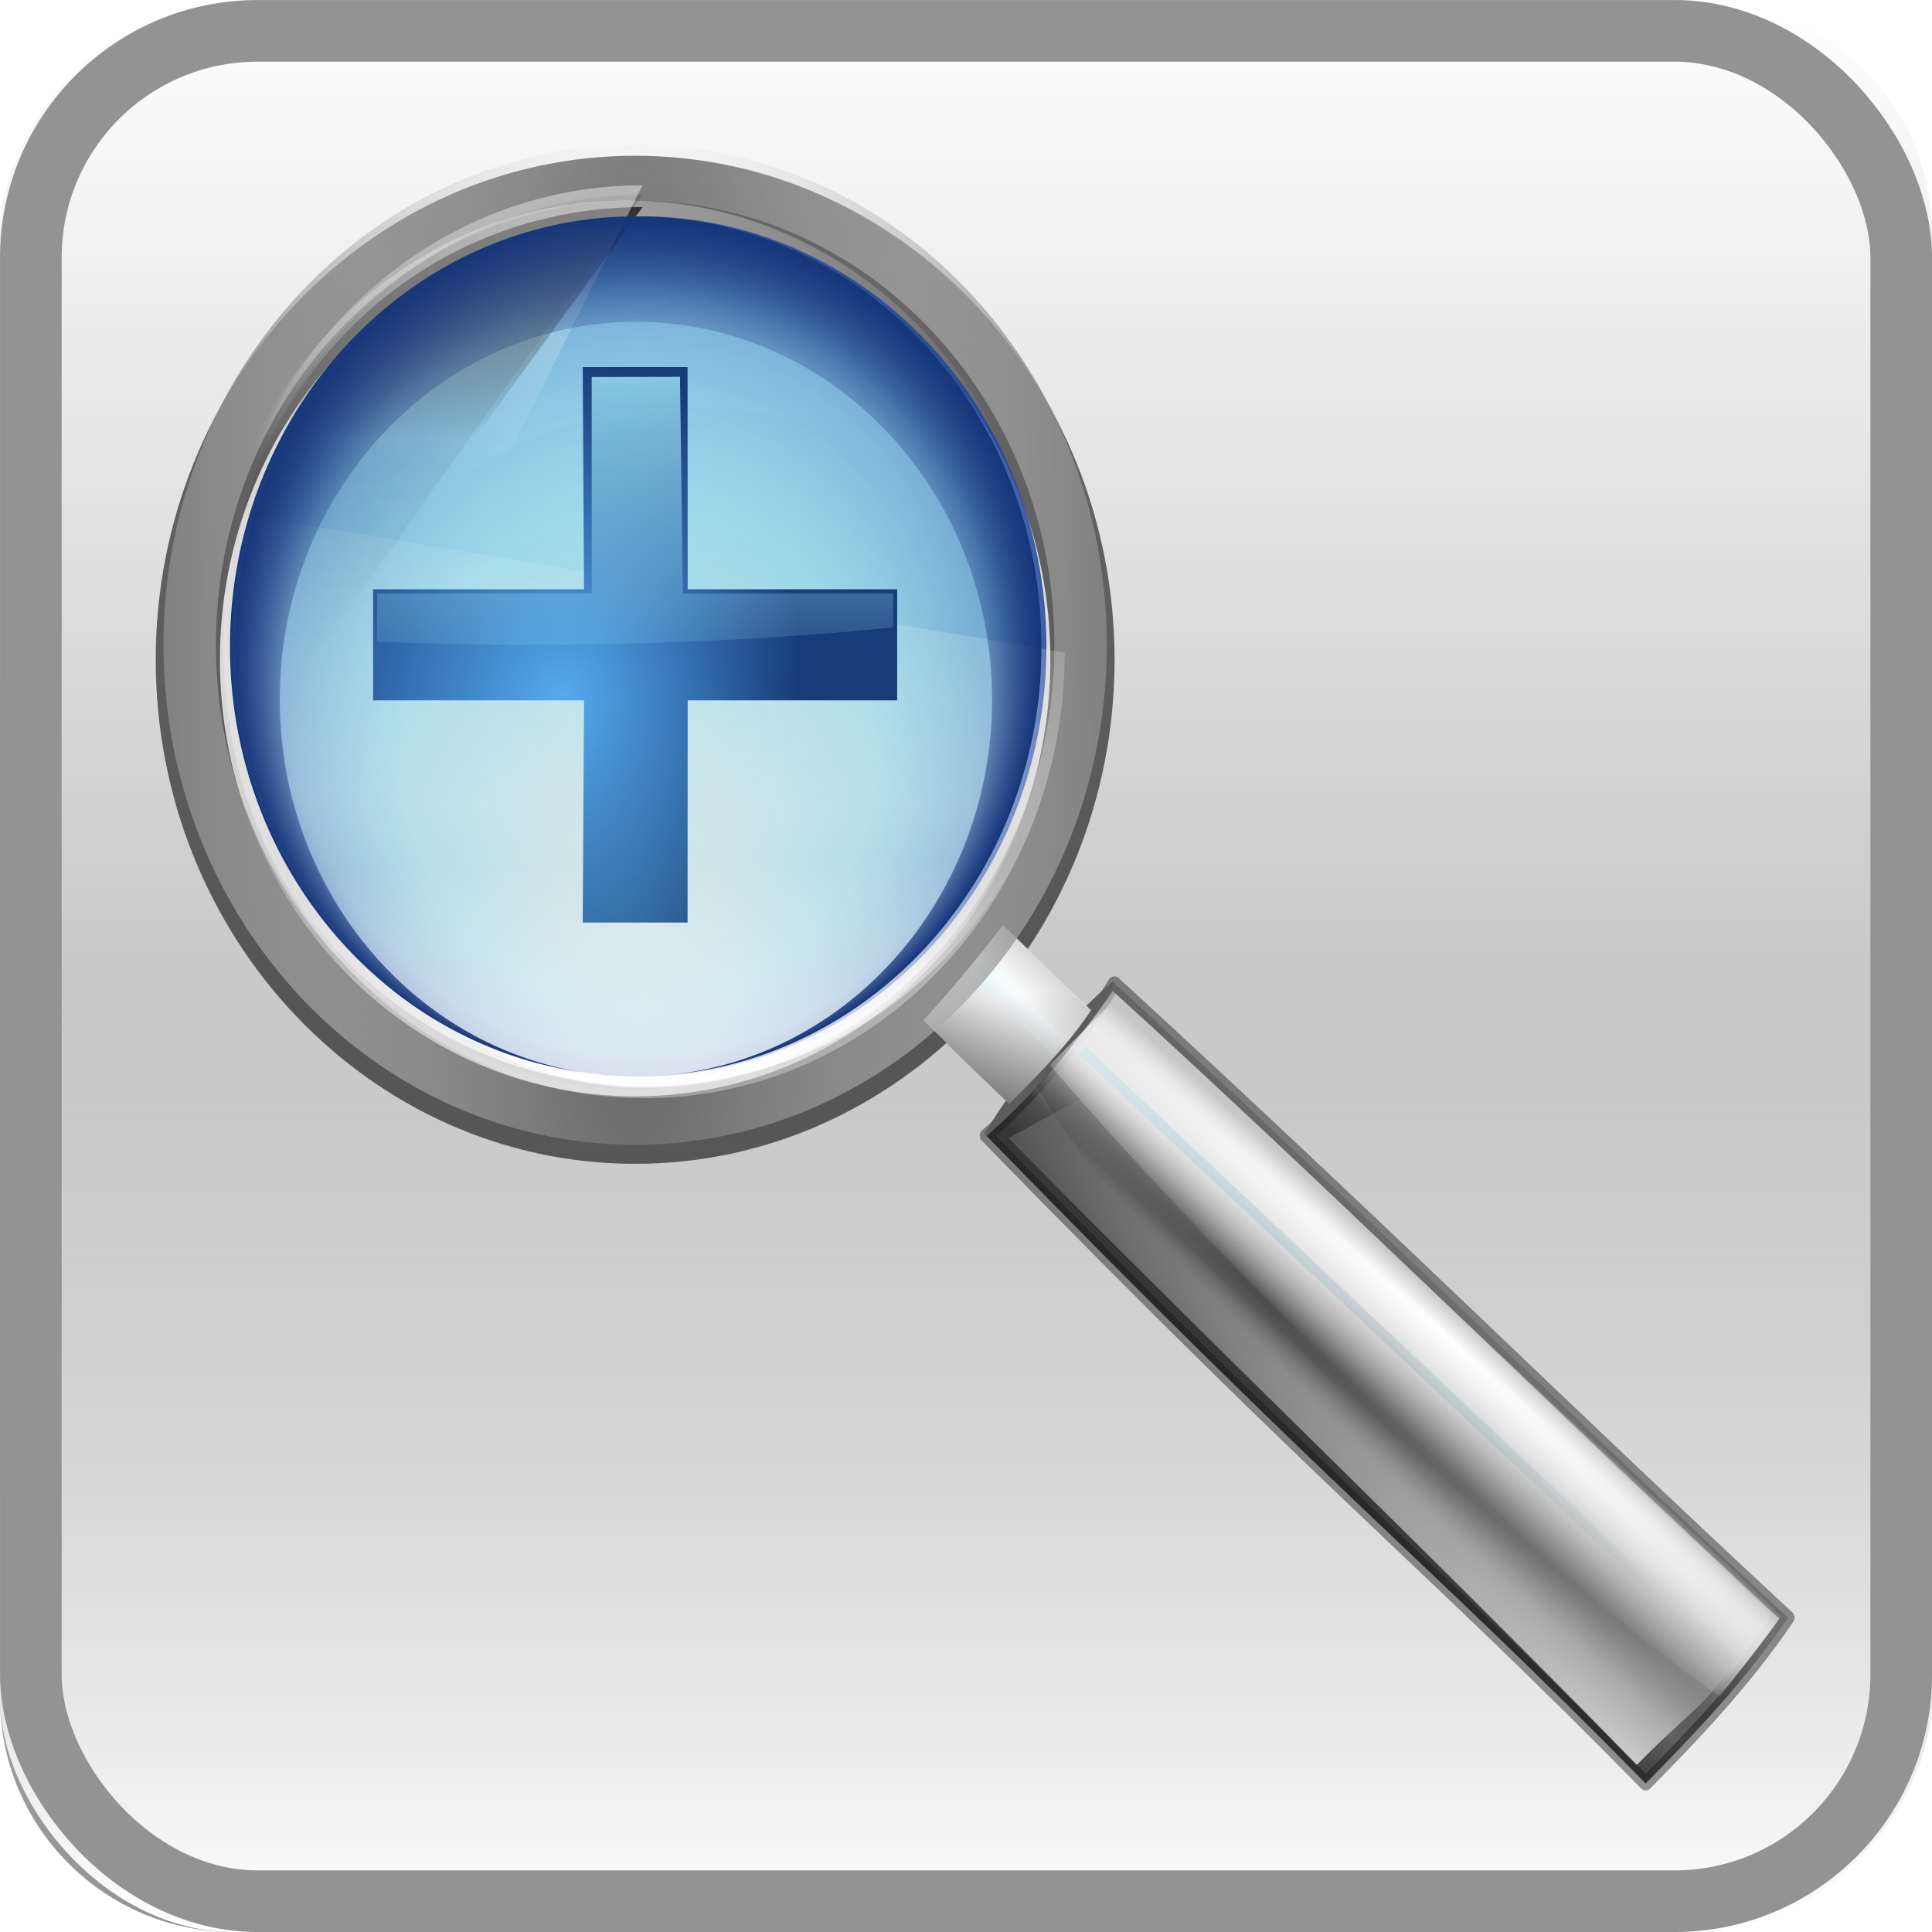 <?xml version="1.0" encoding="UTF-8" standalone="no"?>
<svg
   xmlns:dc="http://purl.org/dc/elements/1.1/"
   xmlns:cc="http://creativecommons.org/ns#"
   xmlns:rdf="http://www.w3.org/1999/02/22-rdf-syntax-ns#"
   xmlns:svg="http://www.w3.org/2000/svg"
   xmlns="http://www.w3.org/2000/svg"
   xmlns:xlink="http://www.w3.org/1999/xlink"
   version="1"
   viewBox="0 0 32 32"
   id="svg4136"
   style="enable-background:new">
  <defs
     id="defs4138">
    <linearGradient
       id="B">
      <stop
         offset="0"
         stop-color="#54aaef"
         id="stop4141" />
      <stop
         offset="1"
         stop-color="#183b7a"
         id="stop4143" />
    </linearGradient>
    <linearGradient
       id="D">
      <stop
         offset="0"
         stop-color="#82e6fb"
         id="stop4146" />
      <stop
         offset="1"
         stop-color="#82e6fb"
         stop-opacity="0"
         id="stop4148" />
    </linearGradient>
    <linearGradient
       id="C">
      <stop
         offset="0"
         stop-color="#a8f1ff"
         id="stop4151" />
      <stop
         offset="1"
         stop-color="#a8f1ff"
         stop-opacity="0"
         id="stop4153" />
    </linearGradient>
    <linearGradient
       id="A">
      <stop
         offset="0"
         stop-color="#caecf3"
         stop-opacity=".984"
         id="stop4156" />
      <stop
         offset="1"
         stop-color="#0e5268"
         stop-opacity="0"
         id="stop4158" />
    </linearGradient>
    <linearGradient
       id="i">
      <stop
         offset="0"
         stop-color="#363636"
         id="stop4161" />
      <stop
         offset="1"
         stop-color="#b3b3b3"
         id="stop4163" />
    </linearGradient>
    <linearGradient
       id="s">
      <stop
         offset="0"
         stop-color="#fff"
         id="stop4166" />
      <stop
         offset="1"
         stop-color="#fff"
         stop-opacity="0"
         id="stop4168" />
    </linearGradient>
    <linearGradient
       id="r">
      <stop
         offset="0"
         stop-color="#fff"
         stop-opacity="0"
         id="stop4171" />
      <stop
         offset="1"
         stop-color="#818181"
         id="stop4173" />
    </linearGradient>
    <linearGradient
       id="n">
      <stop
         offset="0"
         id="stop4186" />
      <stop
         offset="1"
         stop-opacity="0"
         id="stop4188" />
    </linearGradient>
    <linearGradient
       id="h">
      <stop
         offset="0"
         stop-color="#fff"
         id="stop4191" />
      <stop
         offset="1"
         stop-color="#fff"
         stop-opacity="0"
         id="stop4193" />
    </linearGradient>
    <linearGradient
       id="k">
      <stop
         offset="0"
         stop-color="#fff"
         id="stop4201" />
      <stop
         offset="1"
         stop-color="#fff"
         stop-opacity="0"
         id="stop4203" />
    </linearGradient>
    <linearGradient
       id="m">
      <stop
         offset="0"
         stop-color="#fff"
         id="stop4206" />
      <stop
         offset="1"
         stop-color="#aeaeae"
         id="stop4208" />
    </linearGradient>
    <linearGradient
       id="a">
      <stop
         offset="0"
         stop-color="#fff"
         id="stop4211" />
      <stop
         offset="1"
         stop-color="#fff"
         stop-opacity="0"
         id="stop4213" />
    </linearGradient>
    <linearGradient
       id="j">
      <stop
         offset="0"
         id="stop4216" />
      <stop
         offset=".664"
         stop-opacity=".238"
         id="stop4218" />
      <stop
         offset="1"
         stop-opacity="0"
         id="stop4220" />
    </linearGradient>
    <filter
       id="Z"
       style="color-interpolation-filters:sRGB">
      <feGaussianBlur
         stdDeviation="1.972"
         id="feGaussianBlur4230" />
    </filter>
    <filter
       id="L"
       style="color-interpolation-filters:sRGB">
      <feGaussianBlur
         stdDeviation=".594"
         id="feGaussianBlur4233" />
    </filter>
    <filter
       id="G"
       style="color-interpolation-filters:sRGB">
      <feGaussianBlur
         stdDeviation="1.098"
         id="feGaussianBlur4236" />
    </filter>
    <clipPath
       id="al">
      <path
         d="m 549.138,-40.48 c -19.32,0 -35.01,15.69 -35.01,35.01 0,19.32 15.69,34.98 35.01,34.98 19.32,0 34.98,-15.66 34.98,-34.98 0,-19.32 -15.66,-35.01 -34.98,-35.01 z"
         id="path4259"
         style="fill:#aac0ef" />
    </clipPath>
    <filter
       id="an"
       style="color-interpolation-filters:sRGB">
      <feGaussianBlur
         stdDeviation=".666"
         id="feGaussianBlur4262" />
    </filter>
    <filter
       id="af"
       style="color-interpolation-filters:sRGB">
      <feGaussianBlur
         stdDeviation=".315"
         id="feGaussianBlur4265" />
    </filter>
    <filter
       id="ah"
       style="color-interpolation-filters:sRGB">
      <feGaussianBlur
         stdDeviation=".297"
         id="feGaussianBlur4268" />
    </filter>
    <linearGradient
       id="x">
      <stop
         offset="0"
         stop-color="#fff"
         id="stop4276" />
      <stop
         offset="1"
         stop-color="#fff"
         stop-opacity="0"
         id="stop4278" />
    </linearGradient>
    <linearGradient
       id="w">
      <stop
         offset="0"
         id="stop4281" />
      <stop
         offset="1"
         stop-opacity="0"
         id="stop4283" />
    </linearGradient>
    <linearGradient
       id="y">
      <stop
         offset="0"
         stop-color="#fff"
         id="stop4286" />
      <stop
         offset="1"
         stop-color="#fff"
         stop-opacity="0"
         id="stop4288" />
    </linearGradient>
    <linearGradient
       id="v">
      <stop
         offset="0"
         stop-color="#a2f3ff"
         stop-opacity=".309"
         id="stop4291" />
      <stop
         offset=".58"
         stop-color="#51d2f4"
         stop-opacity=".465"
         id="stop4293" />
      <stop
         offset=".882"
         stop-color="#388bc9"
         stop-opacity=".663"
         id="stop4295" />
      <stop
         offset="1"
         stop-color="#1f449e"
         stop-opacity=".862"
         id="stop4297" />
    </linearGradient>
    <linearGradient
       id="z">
      <stop
         offset="0"
         stop-color="#16367a"
         stop-opacity="0"
         id="stop4300" />
      <stop
         offset=".795"
         stop-color="#16367a"
         stop-opacity="0"
         id="stop4302" />
      <stop
         offset="1"
         stop-color="#16367a"
         id="stop4304" />
    </linearGradient>
    <linearGradient
       id="p">
      <stop
         offset="0"
         stop-color="#56e4fd"
         stop-opacity=".687"
         id="stop4307" />
      <stop
         offset="1"
         stop-color="#fff"
         stop-opacity=".709"
         id="stop4309" />
    </linearGradient>
    <filter
       id="ap"
       style="color-interpolation-filters:sRGB">
      <feGaussianBlur
         stdDeviation=".29"
         id="feGaussianBlur4317" />
    </filter>
    <filter
       height="1.213"
       y="-0.106"
       width="1.043"
       x="-0.021"
       id="at"
       style="color-interpolation-filters:sRGB">
      <feGaussianBlur
         stdDeviation=".355"
         id="feGaussianBlur4320" />
    </filter>
    <linearGradient
       y2="1055.434"
       x2="73.009"
       y1="1086.414"
       x1="73.009"
       gradientTransform="matrix(1.033,0,0,1.033,-59.414,-1122.204)"
       gradientUnits="userSpaceOnUse"
       id="E"
       xlink:href="#f" />
    <linearGradient
       id="f">
      <stop
         offset="0"
         stop-color="#fff"
         id="stop4324" />
      <stop
         offset="1"
         stop-color="#939393"
         id="stop4326" />
    </linearGradient>
    <linearGradient
       y2="1070.924"
       x2="73.009"
       y1="1086.414"
       x1="73.009"
       gradientTransform="matrix(1.033,0,0,1.033,-59.414,-1090.204)"
       gradientUnits="userSpaceOnUse"
       id="F"
       xlink:href="#g" />
    <linearGradient
       id="g">
      <stop
         offset="0"
         stop-color="#fff"
         id="stop4330" />
      <stop
         offset="1"
         stop-color="#fff"
         stop-opacity="0"
         id="stop4332" />
    </linearGradient>
    <linearGradient
       y2="11.416"
       x2="35.561"
       y1="-7.142"
       x1="34.842"
       gradientUnits="userSpaceOnUse"
       id="H"
       xlink:href="#h" />
    <linearGradient
       y2="11.416"
       x2="35.561"
       y1="-7.142"
       x1="34.842"
       gradientUnits="userSpaceOnUse"
       id="I"
       xlink:href="#h" />
    <linearGradient
       y2="11.416"
       x2="35.561"
       y1="-7.142"
       x1="34.842"
       gradientUnits="userSpaceOnUse"
       id="J"
       xlink:href="#h" />
    <linearGradient
       y2="87.578"
       x2="102.638"
       y1="98.323"
       x1="91.894"
       gradientUnits="userSpaceOnUse"
       id="K"
       xlink:href="#i" />
    <radialGradient
       r="6.932"
       fy="73.296"
       fx="0.906"
       cy="74.833"
       cx="3.953"
       gradientTransform="matrix(0.436,-0.566,5.671,5.234,-328.64,-296.497)"
       gradientUnits="userSpaceOnUse"
       id="M"
       xlink:href="#j" />
    <radialGradient
       r="8.333"
       fy="62.298"
       fx="45.9"
       cy="62.381"
       cx="49.157"
       gradientTransform="matrix(0.627,-0.704,7.606,6.892,-429.356,-328.15)"
       gradientUnits="userSpaceOnUse"
       id="N"
       xlink:href="#k" />
    <radialGradient
       r="8.333"
       fy="69.153"
       fx="36.286"
       cy="69.153"
       cx="39.036"
       gradientTransform="matrix(0.627,-0.704,7.606,6.892,-430.194,-328.43)"
       gradientUnits="userSpaceOnUse"
       id="O"
       xlink:href="#k" />
    <linearGradient
       y2="20.205"
       x2="40.199"
       y1="20.205"
       x1="28.072"
       spreadMethod="reflect"
       gradientTransform="matrix(-0.358,0.402,0.397,0.36,71.202,46.71)"
       gradientUnits="userSpaceOnUse"
       id="R"
       xlink:href="#m" />
    <linearGradient
       y2="61.357"
       x2="63.402"
       y1="86.706"
       x1="67.515"
       gradientTransform="matrix(1.005,0.037,-0.037,1.006,4.01,1.548)"
       gradientUnits="userSpaceOnUse"
       id="S"
       xlink:href="#n" />
    <radialGradient
       r="3.313"
       fy="69.914"
       fx="-24.226"
       cy="69.922"
       cx="-22.188"
       gradientTransform="matrix(-0.892,1.039,-21.233,-18.231,1564.274,1389.022)"
       gradientUnits="userSpaceOnUse"
       id="T"
       xlink:href="#a" />
    <linearGradient
       y2="69.378"
       x2="108.607"
       y1="47.036"
       x1="113.918"
       gradientTransform="translate(-120.2,33.338)"
       gradientUnits="userSpaceOnUse"
       id="V"
       xlink:href="#p" />
    <radialGradient
       r="6.692"
       fy="-5.477"
       fx="28.549"
       cy="-5.477"
       cx="28.549"
       gradientTransform="matrix(-5.379,0,0,29.321,193.58,200.6)"
       gradientUnits="userSpaceOnUse"
       id="X"
       xlink:href="#r" />
    <radialGradient
       r="31.966"
       fy="10.615"
       fx="33.484"
       cy="9.579"
       cx="39.409"
       gradientTransform="matrix(1,0,0,0.763,0,7.686)"
       gradientUnits="userSpaceOnUse"
       id="Y"
       xlink:href="#s" />
    <radialGradient
       r="38.29"
       fy="3.277"
       fx="653.773"
       cy="-20.356"
       cx="654.536"
       gradientTransform="matrix(0.809,0,0,0.809,-489.01,56.58)"
       gradientUnits="userSpaceOnUse"
       id="ad"
       xlink:href="#v" />
    <linearGradient
       y2="-2.032"
       x2="529.131"
       y1="-49.408"
       x1="529.517"
       gradientUnits="userSpaceOnUse"
       id="ae"
       xlink:href="#w" />
    <linearGradient
       y2="-21.585"
       x2="426.27"
       y1="7.406"
       x1="425.907"
       gradientUnits="userSpaceOnUse"
       id="ag"
       xlink:href="#x" />
    <linearGradient
       y2="12.002"
       x2="424.856"
       y1="35.691"
       x1="425.2"
       gradientUnits="userSpaceOnUse"
       id="ai"
       xlink:href="#x" />
    <linearGradient
       y2="-22.282"
       x2="529.631"
       y1="-49.408"
       x1="529.517"
       gradientUnits="userSpaceOnUse"
       id="aj"
       xlink:href="#w" />
    <linearGradient
       y2="-34.052"
       x2="452.661"
       y1="-91.462"
       x1="455.339"
       gradientTransform="matrix(0.829,0,0,0.829,-334.848,56.214)"
       gradientUnits="userSpaceOnUse"
       id="ak"
       xlink:href="#y" />
    <radialGradient
       r="34.641"
       fy="15.369"
       fx="549.109"
       cy="-5.5"
       cx="549.109"
       gradientTransform="matrix(1,0,0,1,0,-0.002)"
       gradientUnits="userSpaceOnUse"
       id="am"
       xlink:href="#z" />
    <linearGradient
       y2="118.73"
       x2="114.417"
       y1="55.402"
       x1="113.425"
       gradientTransform="translate(-118.576,42.734)"
       gradientUnits="userSpaceOnUse"
       id="ao"
       xlink:href="#A" />
    <radialGradient
       r="20"
       fy="43.414"
       fx="34.223"
       cy="44"
       cx="32"
       gradientTransform="matrix(0.949,0.316,-0.4,1.2,19.242,-18.92)"
       gradientUnits="userSpaceOnUse"
       id="aq"
       xlink:href="#B" />
    <linearGradient
       y2="44"
       x2="32"
       y1="13.748"
       x1="32"
       gradientUnits="userSpaceOnUse"
       id="ar"
       xlink:href="#C" />
    <radialGradient
       r="20"
       fy="140"
       fx="40"
       cy="140"
       cx="40"
       gradientTransform="translate(0,-80)"
       gradientUnits="userSpaceOnUse"
       id="as"
       xlink:href="#D" />
  </defs>
  <rect
     ry="3.878"
     y="-32.001"
     height="32"
     width="32"
     transform="scale(1,-1)"
     id="rect4364"
     x="0"
     style="fill:url(#E);enable-background:new" />
  <rect
     ry="3.878"
     height="32"
     width="32"
     y="0.001"
     id="rect4366"
     x="0"
     style="fill:url(#F);enable-background:new" />
  <g
     transform="matrix(0.217,0,0,0.23,1.84,1.48)"
     id="g4368">
    <path
       d="M 5.407,41 C 5.407,60.095 20.905,75.593 40,75.593 59.095,75.593 74.593,60.095 74.593,41 74.593,21.905 59.095,6.407 40,6.407 20.905,6.407 5.407,21.905 5.407,41 Z"
       transform="matrix(0.987,0,0,0.979,0.52,0.94)"
       id="path4370"
       style="opacity:0.755;fill:none;stroke:#000000;stroke-width:4.965;stroke-linecap:round;stroke-linejoin:round;filter:url(#G)" />
    <g
       id="g4372"
       style="fill:none">
      <path
         d="m 9.623,14.273 c 6.9,-8.19 16.725,-12.52 27.493,-12.52 10.768,0 21.293,5.448 27.298,13.227"
         transform="matrix(-1.031,-0.038,0.05,-1.344,77.793,75.37)"
         id="path4374"
         style="stroke:url(#H);stroke-width:0.414" />
      <path
         d="m 9.623,14.573 c 6.9,-8.19 16.725,-12.52 27.493,-12.52 10.768,0 21.293,5.448 27.298,13.227"
         transform="matrix(-1.031,-0.038,0.05,-1.344,77.793,75.37)"
         id="path4376"
         style="stroke:url(#I);stroke-width:0.914" />
      <path
         d="m 9.623,14.473 c 6.9,-8.19 16.725,-12.52 27.493,-12.52 10.768,0 21.293,5.448 27.298,13.227"
         transform="matrix(-1.031,-0.038,0.05,-1.344,77.793,75.37)"
         id="path4378"
         style="stroke:url(#J);stroke-width:0.614" />
    </g>
    <path
       d="m 66.807,75.346 c 3.938,-3.297 7.16,-6.92 9.772,-10.972 21.4,18.55 33.853,30.312 51.42,45.683 -3.3,4.594 -7.133,8.364 -10.866,11.943 -16.84,-16.186 -23.8,-20.932 -50.328,-46.654 z"
       id="path4380"
       style="fill:url(#K);stroke:#171717;stroke-linecap:round;stroke-linejoin:round;stroke-dashoffset:4;stroke-opacity:0.443;filter:url(#L)" />
    <path
       d="m 74.264,67.636 -3.636,4.117 c 3.8,6.26 12.265,15.7 24.185,26.913 9.756,9.178 18.663,16.187 25.175,20.39 2.282,-2.04 3.627,-3.595 5.19,-5.394 -4.69,-6.36 -12.768,-14.985 -22.603,-24.236 -11.84,-11.137 -21.968,-18.48 -28.31,-21.79 z"
       id="path4382"
       style="fill:url(#M)" />
    <path
       d="m 67.433,75.072 c 3.228,-2.973 6.34,-6.51 9.026,-10.135 16.814,14.37 34.366,30.867 50.345,44.925 -3.428,4.53 -4.628,6.715 -9.512,11.083 -16.61,-15.966 -33.9,-30.544 -49.86,-45.873 z"
       id="path4384"
       style="opacity:0.733;fill:url(#N)" />
    <path
       d="m 68.494,75.515 7.87,-4.013 c 16.817,14.37 31.512,25.92 48.778,39.36 -2.55,5.222 -4.26,5.496 -8.687,9.804 -16.35,-15.824 -32,-29.82 -47.96,-45.15 z"
       id="path4386"
       style="opacity:0.744;fill:url(#O)" />
    <path
       d="m 76.426,64.247 c -3.938,3.297 -7.168,6.927 -9.78,10.98 l 0.177,0.16 c 3.938,-3.298 7.168,-6.928 9.78,-10.98 l -0.177,-0.16 z"
       id="path4388"
       style="fill:#5c5c5c" />
    <path
       d="m 68.08,60.183 c -2.153,2.62 -4.136,4.867 -6.08,6.863 l 6.533,6.01 c 2.42,-2.25 4.63,-4.398 6.267,-6.743 l -6.72,-6.13 z"
       id="path4390"
       style="fill:url(#R)" />
    <path
       d="m 68.324,61.334 c -2.154,2.622 -4.006,4.145 -5.95,6.14 l 6.16,5.582 c 2.418,-2.25 4.628,-4.398 6.266,-6.743 l -6.476,-4.98 z"
       id="path4392"
       style="fill:url(#S)" />
    <path
       d="m 127.488,109.963 c -6.106,-5.74 -15.95,-13.853 -27.38,-24.185 -8.836,-7.99 -17.238,-15.36 -23.674,-20.12 l -4.77,4.603 c 5.383,5.927 13.524,14.26 22.36,22.25 11.43,10.33 22.06,18.826 28.773,23.243 l 4.69,-5.79 z"
       id="path4394"
       style="fill:url(#T)" />
    <rect
       transform="matrix(0.664,-0.747,0.747,0.664,0.691,-1.185)"
       ry="0"
       rx="0"
       y="91.801"
       x="-5.523"
       height="8.382"
       width="1.652"
       id="rect4396"
       style="opacity:0.188;fill:url(#V)" />
    <path
       d="M 6,40 C 6,58.768 21.232,74 40,74 58.768,74 74,58.768 74,40 74,21.232 58.768,6 40,6 21.232,6 6,21.232 6,40 Z"
       id="path4398"
       style="fill:none;stroke:url(#X);stroke-width:4;stroke-linecap:round;stroke-linejoin:round" />
    <path
       d="M 39.844,8 C 39.298,7.99 38.739,8.012 38.187,8.03 20.537,8.647 6.78,23.473 7.47,41.126 a 31.918,31.918 0 0 0 4.78,15.625 C 12.232,56.478 12.23,56.215 12.22,55.939 11.53,38.286 25.287,23.459 42.938,22.846 54.852,22.431 65.496,28.583 71.375,38.064 70.298,21.353 56.492,8.265 39.845,8 Z"
       id="path4400"
       style="opacity:0.71;fill:url(#Y);filter:url(#Z)" />
    <path
       d="m 40.433,9.144 c -17.1,0 -30.986,13.886 -30.986,30.985 0,17.097 13.887,30.956 30.986,30.956 17.098,0 30.958,-13.86 30.958,-30.958 0,-17.1 -13.86,-30.986 -30.956,-30.986 z"
       id="path4402"
       style="fill:url(#ad)" />
    <path
       transform="matrix(0.894,0,0,0.894,-419.7,45.02)"
       d="m 514.844,-41.875 c -19.608,0 -35.532,15.924 -35.532,35.53 0,3.404 0.48,6.698 1.375,9.814"
       id="path4404"
       style="opacity:0.391;fill:url(#ae);filter:url(#af)" />
    <path
       transform="matrix(0.894,0,0,0.894,-334.848,45.02)"
       d="M 385.938,-16.094 A 35.675,35.675 0 0 0 384.188,-5 c 0,19.82 16.086,35.906 35.906,35.906 19.82,0 35.876,-16.086 35.876,-35.906"
       id="path4406"
       style="opacity:0.57;fill:url(#ag);filter:url(#ah)" />
    <path
       d="M 385.938,-16.094 A 35.675,35.675 0 0 0 384.188,-5 c 0,19.82 16.086,34.906 35.906,34.906 19.82,0 35.876,-15.086 35.876,-34.906"
       transform="matrix(0.894,0,0,0.894,-334.848,45.02)"
       id="path4408"
       style="fill:url(#ai);filter:url(#ah)" />
    <path
       d="m 514.844,-40.875 c -19.608,0 -35.532,14.924 -35.532,34.53 0,3.404 0.48,6.698 1.375,9.814"
       transform="matrix(0.894,0,0,0.894,-419.7,45.02)"
       id="path4410"
       style="fill:url(#aj);filter:url(#af)" />
    <path
       d="M 40.556,6.91 C 22.778,6.91 8.34,21.195 8.34,38.787 c 0,6.82 2.177,13.12 5.868,18.3"
       id="path4412"
       style="fill:url(#ak)" />
    <path
       clip-path="url(#al)"
       transform="matrix(0.894,0,0,0.894,-450.86,45.02)"
       d="m 549.125,-40.125 c -19.125,0 -34.655,15.532 -34.655,34.655 0,17.55 13.1,32.012 30.03,34.282 -14.59,-2.228 -25.78,-14.822 -25.78,-30.03 0,-16.783 13.623,-30.407 30.405,-30.407 16.782,0 30.406,13.624 30.406,30.406 0,15.736 -11.957,28.665 -27.28,30.22 17.667,-1.572 31.5,-16.392 31.5,-34.47 0,-19.122 -15.5,-34.654 -34.624,-34.654 z M 552.25,29 c -0.51,0.052 -1.045,0.1 -1.563,0.125 0.52,-0.023 1.05,-0.08 1.563,-0.125 z m -7.75,-0.188 c 0.512,0.07 1.013,0.142 1.53,0.188 -0.51,-0.052 -1.027,-0.11 -1.53,-0.188 z M 546.03,29 c 0.51,0.045 1.016,0.102 1.533,0.125 A 30.146,30.146 0 0 1 546.03,29 Z"
       id="path4414"
       style="fill:url(#am);filter:url(#an)" />
    <rect
       width="0.756"
       height="66.294"
       x="-2.866"
       y="101.467"
       rx="0"
       ry="0"
       transform="matrix(0.664,-0.747,0.747,0.664,0,0)"
       id="rect4416"
       style="opacity:0.457;fill:url(#ao)" />
    <path
       d="M 20,36 36.175,36 36,20 44,20 43.937,36 60,36 60,44 44.083,44 44,60 36,60 36.175,44 20,44 20,36 Z"
       transform="matrix(1,0,0,-1,0,80)"
       id="path4418"
       style="opacity:0.364;fill:#a8f1ff;fill-rule:evenodd;filter:url(#ap)" />
    <path
       d="M 20,36 36.1,36 36,20 44,20 44.01,36 60,36 60,44 44.01,44 44,60 36,60 36.1,44 20,44 20,36 Z"
       id="path4420"
       style="fill:url(#aq);fill-rule:evenodd" />
    <path
       d="m 20.3,36.3 0,3.48 C 24.206,39.925 27.895,40 32,40 c 9.99,0 19.153,-0.452 27.7,-1.25 l 0,-2.45 -16.056,0 -0.22,-15.598 -6.74,0.013 0.003,15.585 -16.387,0 z"
       id="path4422"
       style="fill:url(#ar)" />
    <path
       d="M 20,36 36.028,36 36,20 44,20 44.083,36 60,36 60,44 44.083,44 44,60 36,60 36.028,44 20,44 20,36 Z"
       id="path4424"
       style="opacity:0.429;fill:url(#as);fill-rule:evenodd;filter:url(#at)" />
  </g>
  <rect
     ry="3.755"
     y="0.511"
     x="0.511"
     height="30.979"
     width="30.979"
     id="rect4426"
     style="fill:none;stroke:#939393;stroke-width:1.021;stroke-linecap:round;stroke-linejoin:round;enable-background:new" />
</svg>
